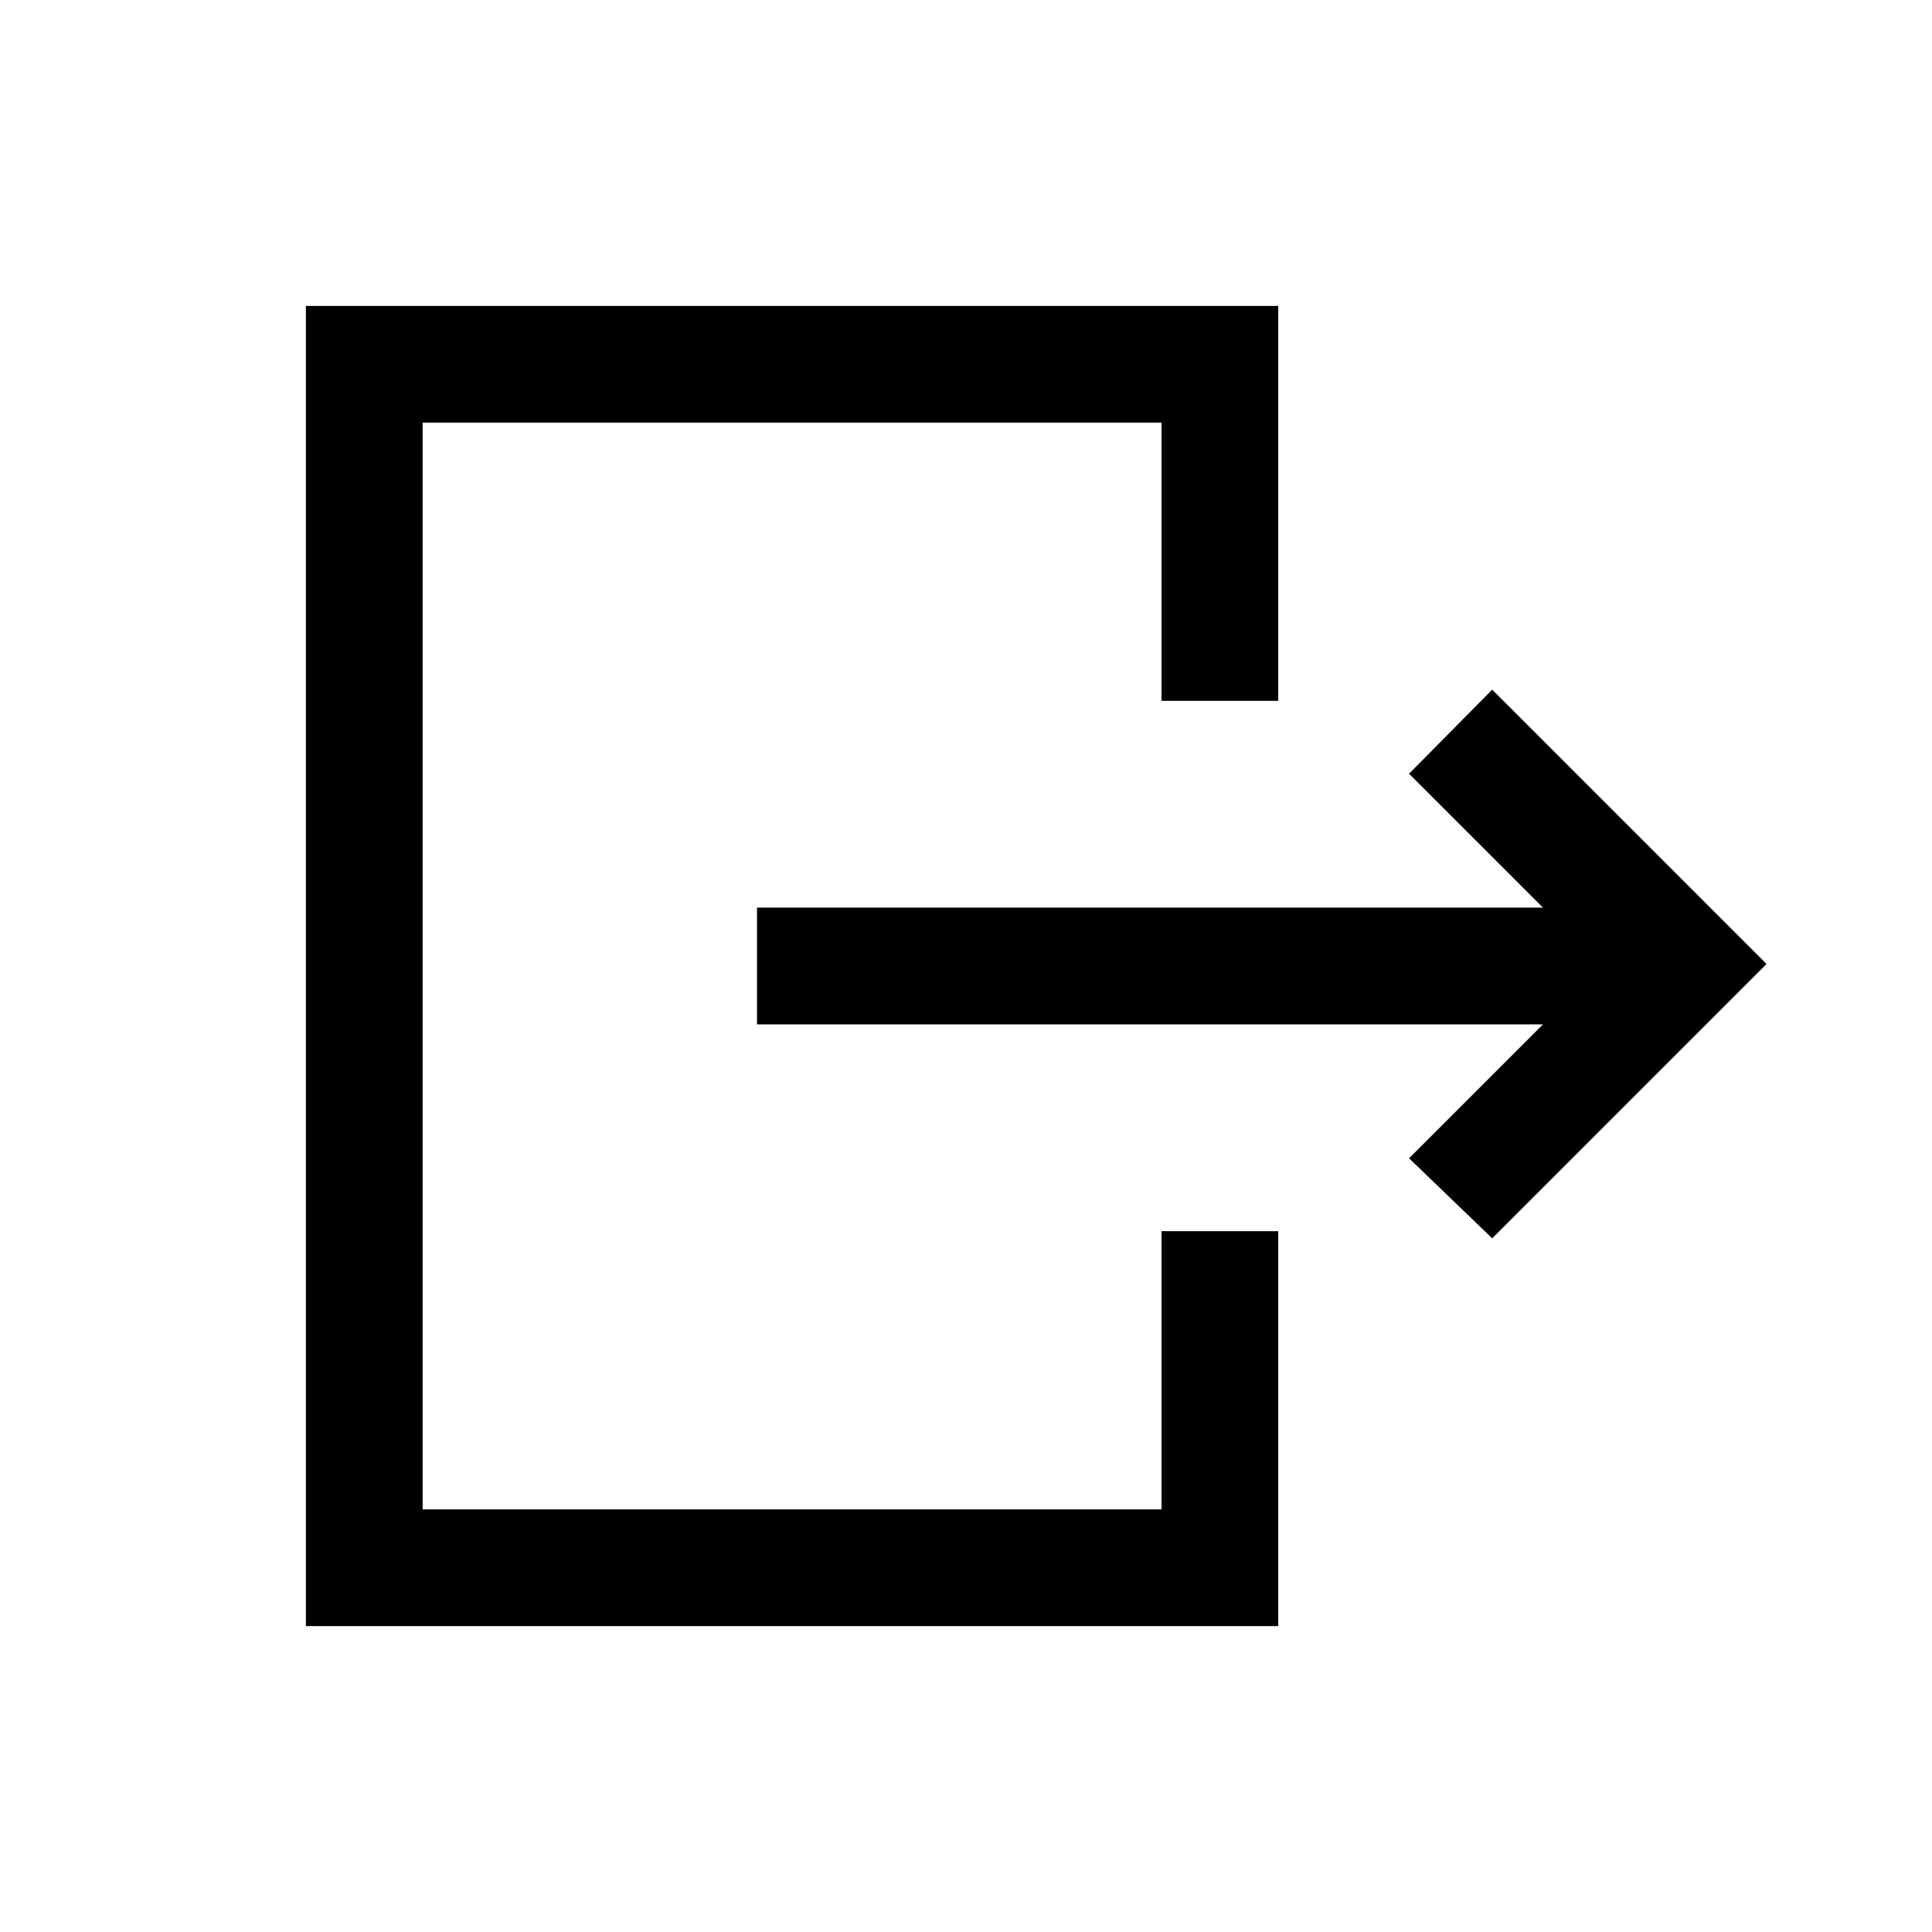 <svg xmlns="http://www.w3.org/2000/svg" height="20" viewBox="0 -960 960 960" width="20"><path d="M766.69-451H376.15v-58h390.54l-66.54-66.54 41.31-41.77L877.77-481 741.46-344.69l-41.31-39.77L766.69-451ZM577.15-611.77V-750H210v540h367.15v-138.23h58V-152H152v-656h483.15v196.23h-58Z"/></svg>